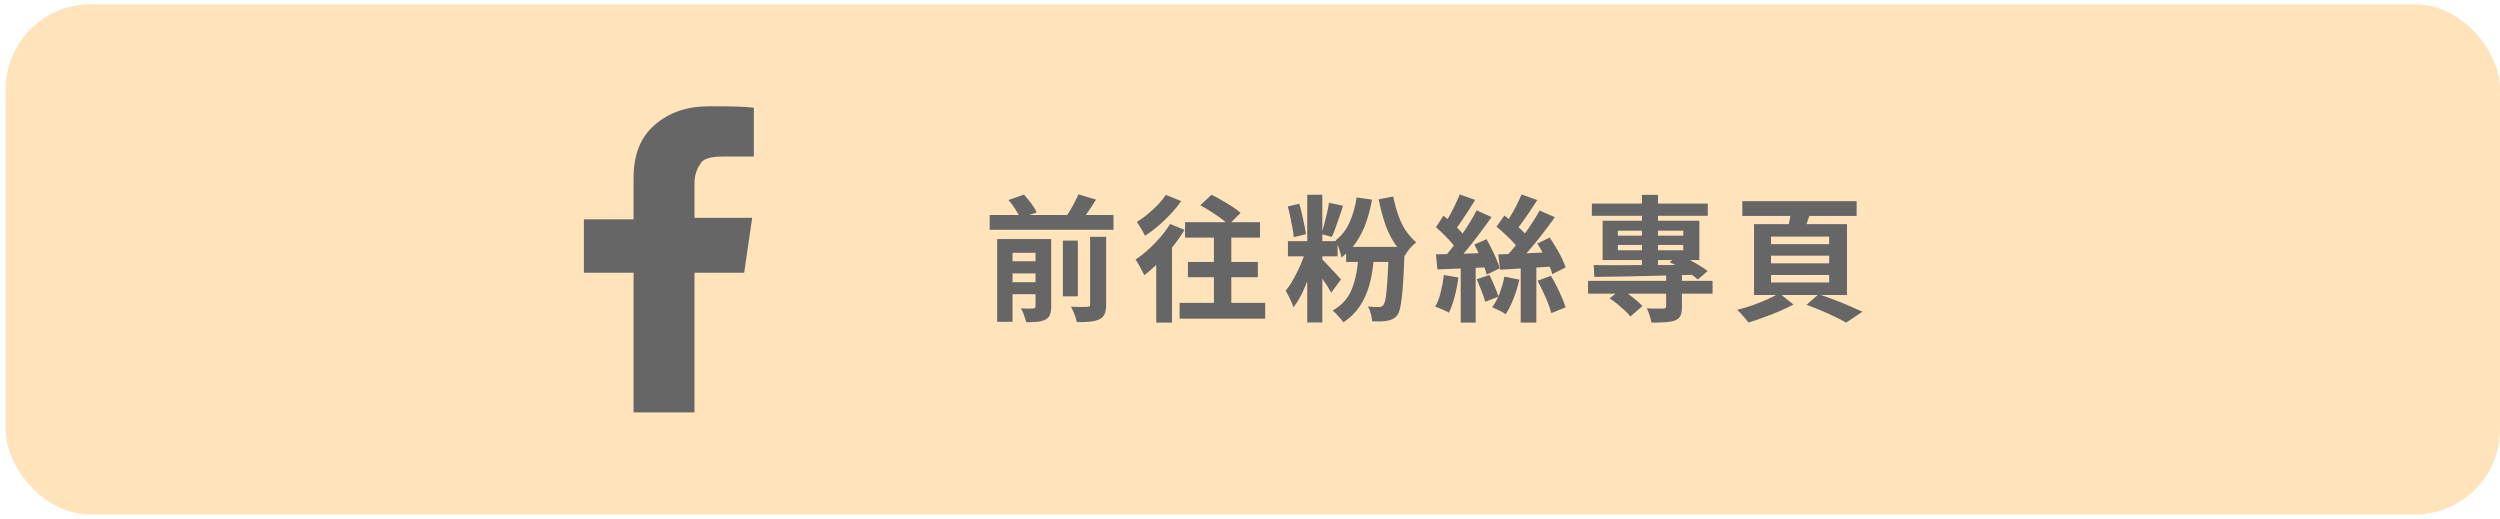 <svg width="294" height="61" viewBox="0 0 294 61" fill="none" xmlns="http://www.w3.org/2000/svg">
<rect x="0.667" y="0.5" width="293.333" height="60" rx="10" fill="#FFE3BB"/>
<path d="M88.652 12.693V18.411H85.071C83.751 18.411 82.81 18.589 82.43 19.153C82.051 19.703 81.672 20.445 81.672 21.558V25.613H88.456L87.515 32.074H81.672V48.5H74.509V32.074H68.666V25.792H74.509V20.995C74.509 18.232 75.268 16.198 76.967 14.713C78.666 13.229 80.745 12.5 83.386 12.5C85.647 12.5 87.346 12.5 88.666 12.679L88.652 12.693Z" fill="#666666"/>
<path d="M116.387 25.284H130.947V27.028H116.387V25.284ZM118.291 30.724H122.435V32.148H118.291V30.724ZM118.291 33.188H122.435V34.596H118.291V33.188ZM124.995 28.292H126.755V34.852H124.995V28.292ZM121.779 28.116H123.619V36.052C123.619 36.447 123.571 36.767 123.475 37.012C123.379 37.257 123.197 37.449 122.931 37.588C122.653 37.727 122.328 37.812 121.955 37.844C121.592 37.876 121.165 37.892 120.675 37.892C120.621 37.647 120.536 37.364 120.419 37.044C120.312 36.735 120.195 36.473 120.067 36.26C120.355 36.271 120.643 36.281 120.931 36.292C121.219 36.292 121.411 36.287 121.507 36.276C121.603 36.276 121.672 36.255 121.715 36.212C121.757 36.169 121.779 36.105 121.779 36.02V28.116ZM128.195 27.844H130.083V35.828C130.083 36.297 130.024 36.66 129.907 36.916C129.8 37.183 129.592 37.396 129.283 37.556C128.973 37.695 128.6 37.785 128.163 37.828C127.725 37.871 127.213 37.887 126.627 37.876C126.584 37.62 126.493 37.316 126.355 36.964C126.227 36.612 126.088 36.313 125.939 36.068C126.355 36.089 126.744 36.1 127.107 36.1C127.48 36.1 127.731 36.095 127.859 36.084C127.987 36.084 128.072 36.068 128.115 36.036C128.168 35.993 128.195 35.919 128.195 35.812V27.844ZM118.595 23.524L120.419 22.884C120.707 23.204 120.995 23.556 121.283 23.94C121.571 24.324 121.784 24.671 121.923 24.98L119.971 25.652C119.864 25.364 119.677 25.017 119.411 24.612C119.155 24.207 118.883 23.844 118.595 23.524ZM126.819 22.852L128.899 23.476C128.579 23.988 128.248 24.489 127.907 24.98C127.576 25.46 127.267 25.876 126.979 26.228L125.251 25.636C125.443 25.38 125.635 25.092 125.827 24.772C126.019 24.452 126.2 24.127 126.371 23.796C126.552 23.455 126.701 23.14 126.819 22.852ZM117.267 28.116H122.307V29.732H119.075V37.844H117.267V28.116ZM141.155 24.148L142.467 22.9C142.851 23.081 143.256 23.3 143.683 23.556C144.12 23.801 144.536 24.052 144.931 24.308C145.325 24.564 145.645 24.809 145.891 25.044L144.483 26.436C144.259 26.212 143.96 25.961 143.587 25.684C143.213 25.407 142.813 25.135 142.387 24.868C141.96 24.591 141.549 24.351 141.155 24.148ZM139.363 26.132H148.179V27.94H139.363V26.132ZM139.699 30.804H147.923V32.596H139.699V30.804ZM138.723 35.62H148.787V37.476H138.723V35.62ZM142.755 26.788H144.803V36.948H142.755V26.788ZM137.603 26.34L139.299 27.028C138.915 27.679 138.456 28.335 137.923 28.996C137.4 29.657 136.851 30.276 136.275 30.852C135.699 31.428 135.128 31.935 134.563 32.372C134.509 32.233 134.419 32.047 134.291 31.812C134.173 31.577 134.045 31.343 133.907 31.108C133.768 30.863 133.645 30.671 133.539 30.532C134.029 30.201 134.525 29.812 135.027 29.364C135.528 28.905 136.003 28.42 136.451 27.908C136.899 27.385 137.283 26.863 137.603 26.34ZM137.091 22.916L138.915 23.652C138.563 24.153 138.152 24.655 137.683 25.156C137.213 25.657 136.717 26.132 136.195 26.58C135.683 27.017 135.171 27.401 134.659 27.732C134.595 27.583 134.504 27.407 134.387 27.204C134.269 27.001 134.147 26.799 134.019 26.596C133.901 26.393 133.795 26.228 133.699 26.1C134.125 25.844 134.552 25.535 134.979 25.172C135.416 24.809 135.821 24.436 136.195 24.052C136.568 23.657 136.867 23.279 137.091 22.916ZM135.971 30.052L137.747 28.276L137.827 28.324V37.94H135.971V30.052ZM159.539 23.22L161.347 23.476C161.176 24.436 160.941 25.343 160.643 26.196C160.344 27.039 159.96 27.801 159.491 28.484C159.032 29.167 158.451 29.764 157.747 30.276C157.725 30.105 157.677 29.897 157.603 29.652C157.528 29.396 157.443 29.14 157.347 28.884C157.261 28.617 157.171 28.409 157.075 28.26C157.779 27.716 158.323 27.012 158.707 26.148C159.101 25.273 159.379 24.297 159.539 23.22ZM158.307 29.028H164.211V30.804H158.307V29.028ZM163.315 29.028H165.203C165.203 29.028 165.197 29.076 165.187 29.172C165.187 29.268 165.187 29.375 165.187 29.492C165.187 29.609 165.181 29.711 165.171 29.796C165.128 31.001 165.08 32.031 165.027 32.884C164.984 33.727 164.925 34.431 164.851 34.996C164.787 35.551 164.712 35.993 164.627 36.324C164.552 36.644 164.456 36.884 164.339 37.044C164.168 37.268 163.987 37.423 163.795 37.508C163.613 37.604 163.405 37.673 163.171 37.716C162.968 37.759 162.707 37.785 162.387 37.796C162.067 37.807 161.725 37.801 161.363 37.78C161.352 37.524 161.299 37.225 161.203 36.884C161.117 36.553 161.005 36.271 160.867 36.036C161.155 36.068 161.411 36.089 161.635 36.1C161.869 36.1 162.051 36.1 162.179 36.1C162.296 36.1 162.392 36.084 162.467 36.052C162.552 36.02 162.627 35.956 162.691 35.86C162.797 35.732 162.888 35.444 162.963 34.996C163.037 34.548 163.101 33.876 163.155 32.98C163.219 32.073 163.272 30.873 163.315 29.38V29.028ZM159.747 30.02L161.587 30.084C161.501 31.332 161.325 32.447 161.059 33.428C160.792 34.409 160.408 35.273 159.907 36.02C159.416 36.756 158.776 37.385 157.987 37.908C157.912 37.791 157.795 37.641 157.635 37.46C157.485 37.289 157.325 37.113 157.155 36.932C156.995 36.761 156.851 36.623 156.723 36.516C157.789 35.919 158.541 35.076 158.979 33.988C159.416 32.889 159.672 31.567 159.747 30.02ZM163.843 23.108C164.013 23.951 164.216 24.697 164.451 25.348C164.685 25.999 164.968 26.58 165.299 27.092C165.64 27.593 166.056 28.063 166.547 28.5C166.291 28.692 166.04 28.932 165.795 29.22C165.549 29.508 165.363 29.791 165.235 30.068C164.659 29.503 164.173 28.9 163.779 28.26C163.395 27.62 163.075 26.905 162.819 26.116C162.563 25.327 162.333 24.436 162.131 23.444L163.843 23.108ZM153.731 22.9H155.507V37.924H153.731V22.9ZM151.459 28.356H157.299V30.148H151.459V28.356ZM153.619 29.22L154.835 29.716C154.653 30.441 154.424 31.204 154.147 32.004C153.869 32.804 153.56 33.567 153.219 34.292C152.877 35.017 152.509 35.631 152.115 36.132C152.019 35.844 151.88 35.513 151.699 35.14C151.517 34.767 151.352 34.447 151.203 34.18C151.533 33.775 151.853 33.289 152.163 32.724C152.483 32.159 152.771 31.567 153.027 30.948C153.283 30.329 153.48 29.753 153.619 29.22ZM155.331 30.356C155.448 30.452 155.619 30.617 155.843 30.852C156.067 31.087 156.301 31.337 156.547 31.604C156.803 31.871 157.037 32.121 157.251 32.356C157.464 32.591 157.613 32.761 157.699 32.868L156.547 34.42C156.429 34.196 156.28 33.94 156.099 33.652C155.917 33.364 155.72 33.071 155.507 32.772C155.304 32.463 155.107 32.169 154.915 31.892C154.723 31.615 154.552 31.385 154.403 31.204L155.331 30.356ZM151.443 24.276L152.803 23.956C152.963 24.532 153.112 25.151 153.251 25.812C153.4 26.473 153.512 27.049 153.587 27.54L152.147 27.892C152.115 27.561 152.061 27.188 151.987 26.772C151.912 26.356 151.827 25.929 151.731 25.492C151.645 25.055 151.549 24.649 151.443 24.276ZM156.291 23.844L157.939 24.196C157.811 24.623 157.667 25.06 157.507 25.508C157.357 25.945 157.208 26.372 157.059 26.788C156.92 27.193 156.776 27.551 156.627 27.86L155.379 27.524C155.496 27.193 155.613 26.815 155.731 26.388C155.848 25.951 155.955 25.508 156.051 25.06C156.157 24.612 156.237 24.207 156.291 23.844ZM178.835 30.884H180.675V37.94H178.835V30.884ZM178.931 22.868L180.787 23.524C180.52 23.929 180.243 24.351 179.955 24.788C179.667 25.225 179.379 25.641 179.091 26.036C178.813 26.42 178.552 26.761 178.307 27.06L176.947 26.484C177.181 26.153 177.421 25.78 177.667 25.364C177.923 24.948 178.157 24.521 178.371 24.084C178.595 23.647 178.781 23.241 178.931 22.868ZM181.059 24.756L182.851 25.54C182.403 26.169 181.917 26.825 181.395 27.508C180.872 28.18 180.344 28.825 179.811 29.444C179.288 30.063 178.787 30.601 178.307 31.06L176.963 30.34C177.315 29.967 177.677 29.556 178.051 29.108C178.435 28.649 178.808 28.169 179.171 27.668C179.544 27.167 179.891 26.665 180.211 26.164C180.541 25.663 180.824 25.193 181.059 24.756ZM175.987 26.66L176.915 25.348C177.256 25.604 177.613 25.887 177.987 26.196C178.36 26.505 178.707 26.82 179.027 27.14C179.347 27.449 179.597 27.737 179.779 28.004L178.771 29.492C178.6 29.215 178.355 28.911 178.035 28.58C177.725 28.239 177.389 27.903 177.027 27.572C176.675 27.231 176.328 26.927 175.987 26.66ZM180.787 28.644L182.243 27.94C182.499 28.303 182.749 28.697 182.995 29.124C183.251 29.54 183.475 29.951 183.667 30.356C183.869 30.761 184.019 31.124 184.115 31.444L182.547 32.244C182.472 31.913 182.339 31.54 182.147 31.124C181.965 30.708 181.752 30.287 181.507 29.86C181.272 29.423 181.032 29.017 180.787 28.644ZM176.195 29.924C176.749 29.903 177.384 29.876 178.099 29.844C178.813 29.812 179.565 29.78 180.355 29.748C181.155 29.705 181.944 29.668 182.723 29.636L182.707 31.332C181.608 31.407 180.504 31.476 179.395 31.54C178.285 31.604 177.293 31.663 176.419 31.716L176.195 29.924ZM180.819 33.012L182.387 32.436C182.621 32.82 182.851 33.236 183.075 33.684C183.299 34.132 183.501 34.569 183.683 34.996C183.864 35.423 184.008 35.807 184.115 36.148L182.435 36.82C182.349 36.479 182.221 36.089 182.051 35.652C181.88 35.215 181.683 34.767 181.459 34.308C181.245 33.839 181.032 33.407 180.819 33.012ZM176.915 32.532L178.675 32.884C178.504 33.652 178.275 34.399 177.987 35.124C177.699 35.849 177.395 36.457 177.075 36.948C176.947 36.863 176.787 36.767 176.595 36.66C176.403 36.553 176.205 36.457 176.003 36.372C175.8 36.276 175.624 36.196 175.475 36.132C175.816 35.684 176.109 35.14 176.355 34.5C176.6 33.849 176.787 33.193 176.915 32.532ZM171.779 30.884H173.539V37.94H171.779V30.884ZM171.667 22.868L173.475 23.508C173.219 23.924 172.952 24.351 172.675 24.788C172.397 25.215 172.125 25.625 171.859 26.02C171.603 26.404 171.352 26.745 171.107 27.044L169.779 26.484C170.003 26.153 170.232 25.78 170.467 25.364C170.701 24.948 170.92 24.521 171.123 24.084C171.336 23.647 171.517 23.241 171.667 22.868ZM173.651 24.74L175.411 25.524C174.984 26.132 174.52 26.767 174.019 27.428C173.528 28.089 173.032 28.724 172.531 29.332C172.04 29.94 171.571 30.468 171.123 30.916L169.859 30.228C170.189 29.865 170.525 29.46 170.867 29.012C171.219 28.564 171.565 28.095 171.907 27.604C172.248 27.113 172.568 26.623 172.867 26.132C173.165 25.641 173.427 25.177 173.651 24.74ZM168.867 26.724L169.747 25.364C170.077 25.609 170.413 25.892 170.755 26.212C171.107 26.521 171.427 26.831 171.715 27.14C172.013 27.449 172.248 27.737 172.419 28.004L171.459 29.556C171.299 29.279 171.075 28.975 170.787 28.644C170.499 28.303 170.184 27.967 169.843 27.636C169.512 27.295 169.187 26.991 168.867 26.724ZM173.379 28.756L174.819 28.132C175.021 28.484 175.224 28.868 175.427 29.284C175.64 29.7 175.827 30.105 175.987 30.5C176.157 30.884 176.285 31.236 176.371 31.556L174.835 32.292C174.76 31.983 174.643 31.625 174.483 31.22C174.333 30.804 174.163 30.383 173.971 29.956C173.779 29.529 173.581 29.129 173.379 28.756ZM168.867 29.908C169.411 29.897 170.024 29.887 170.707 29.876C171.4 29.855 172.125 29.833 172.883 29.812C173.651 29.78 174.413 29.748 175.171 29.716L175.139 31.428C174.061 31.481 172.984 31.529 171.907 31.572C170.84 31.615 169.885 31.652 169.043 31.684L168.867 29.908ZM173.667 32.836L175.155 32.34C175.368 32.745 175.571 33.188 175.763 33.668C175.965 34.137 176.115 34.543 176.211 34.884L174.659 35.492C174.573 35.129 174.429 34.703 174.227 34.212C174.035 33.711 173.848 33.252 173.667 32.836ZM169.795 32.34L171.507 32.628C171.411 33.407 171.261 34.169 171.059 34.916C170.867 35.652 170.643 36.271 170.387 36.772C170.259 36.687 170.093 36.601 169.891 36.516C169.699 36.431 169.501 36.345 169.299 36.26C169.107 36.175 168.931 36.111 168.771 36.068C169.048 35.609 169.267 35.044 169.427 34.372C169.597 33.689 169.72 33.012 169.795 32.34ZM186.755 33.028H201.395V34.532H186.755V33.028ZM187.203 23.94H200.835V25.38H187.203V23.94ZM195.939 32.084H197.795V36.084C197.795 36.521 197.741 36.863 197.635 37.108C197.528 37.364 197.309 37.556 196.979 37.684C196.659 37.801 196.269 37.871 195.811 37.892C195.352 37.924 194.819 37.94 194.211 37.94C194.168 37.684 194.093 37.396 193.987 37.076C193.891 36.767 193.784 36.495 193.667 36.26C193.923 36.271 194.184 36.281 194.451 36.292C194.717 36.292 194.957 36.292 195.171 36.292C195.384 36.292 195.528 36.292 195.603 36.292C195.731 36.281 195.816 36.26 195.859 36.228C195.912 36.196 195.939 36.127 195.939 36.02V32.084ZM193.091 22.916H194.979V31.54H193.091V22.916ZM189.299 35.092L190.627 33.988C190.915 34.169 191.219 34.377 191.539 34.612C191.859 34.847 192.163 35.087 192.451 35.332C192.739 35.567 192.968 35.791 193.139 36.004L191.731 37.22C191.571 37.007 191.352 36.772 191.075 36.516C190.808 36.271 190.52 36.02 190.211 35.764C189.901 35.508 189.597 35.284 189.299 35.092ZM190.259 28.804V29.428H197.955V28.804H190.259ZM190.259 27.124V27.716H197.955V27.124H190.259ZM188.467 25.956H199.843V30.58H188.467V25.956ZM196.339 30.836L197.459 29.972C197.853 30.132 198.259 30.324 198.675 30.548C199.101 30.772 199.501 31.001 199.875 31.236C200.248 31.46 200.563 31.673 200.819 31.876L199.667 32.868C199.421 32.644 199.112 32.409 198.739 32.164C198.365 31.919 197.965 31.679 197.539 31.444C197.123 31.209 196.723 31.007 196.339 30.836ZM187.427 31.172C188.163 31.183 188.995 31.188 189.923 31.188C190.861 31.177 191.859 31.172 192.915 31.172C193.981 31.172 195.069 31.172 196.179 31.172C197.288 31.161 198.397 31.145 199.507 31.124L199.443 32.308C198.013 32.351 196.573 32.388 195.123 32.42C193.683 32.452 192.307 32.484 190.995 32.516C189.683 32.537 188.515 32.553 187.491 32.564L187.427 31.172ZM208.275 30.068V30.964H215.107V30.068H208.275ZM208.275 32.34V33.22H215.107V32.34H208.275ZM208.275 27.828V28.708H215.107V27.828H208.275ZM206.275 26.356H217.203V34.692H206.275V26.356ZM212.451 35.844L213.875 34.596C214.483 34.799 215.107 35.023 215.747 35.268C216.387 35.513 216.989 35.759 217.555 36.004C218.131 36.249 218.621 36.468 219.027 36.66L217.107 37.94C216.765 37.737 216.339 37.513 215.827 37.268C215.325 37.023 214.781 36.777 214.195 36.532C213.619 36.287 213.037 36.057 212.451 35.844ZM204.899 23.652H218.339V25.396H204.899V23.652ZM210.643 24.484L212.979 24.74C212.829 25.241 212.675 25.716 212.515 26.164C212.355 26.612 212.205 27.001 212.067 27.332L210.211 27.012C210.307 26.649 210.397 26.233 210.483 25.764C210.568 25.295 210.621 24.868 210.643 24.484ZM209.251 34.484L210.915 35.812C210.435 36.068 209.885 36.329 209.267 36.596C208.659 36.863 208.035 37.108 207.395 37.332C206.765 37.567 206.173 37.764 205.619 37.924C205.459 37.711 205.251 37.46 204.995 37.172C204.749 36.884 204.515 36.639 204.291 36.436C204.856 36.297 205.448 36.121 206.067 35.908C206.696 35.684 207.288 35.449 207.843 35.204C208.408 34.948 208.877 34.708 209.251 34.484Z" fill="#666666"/>
</svg>

